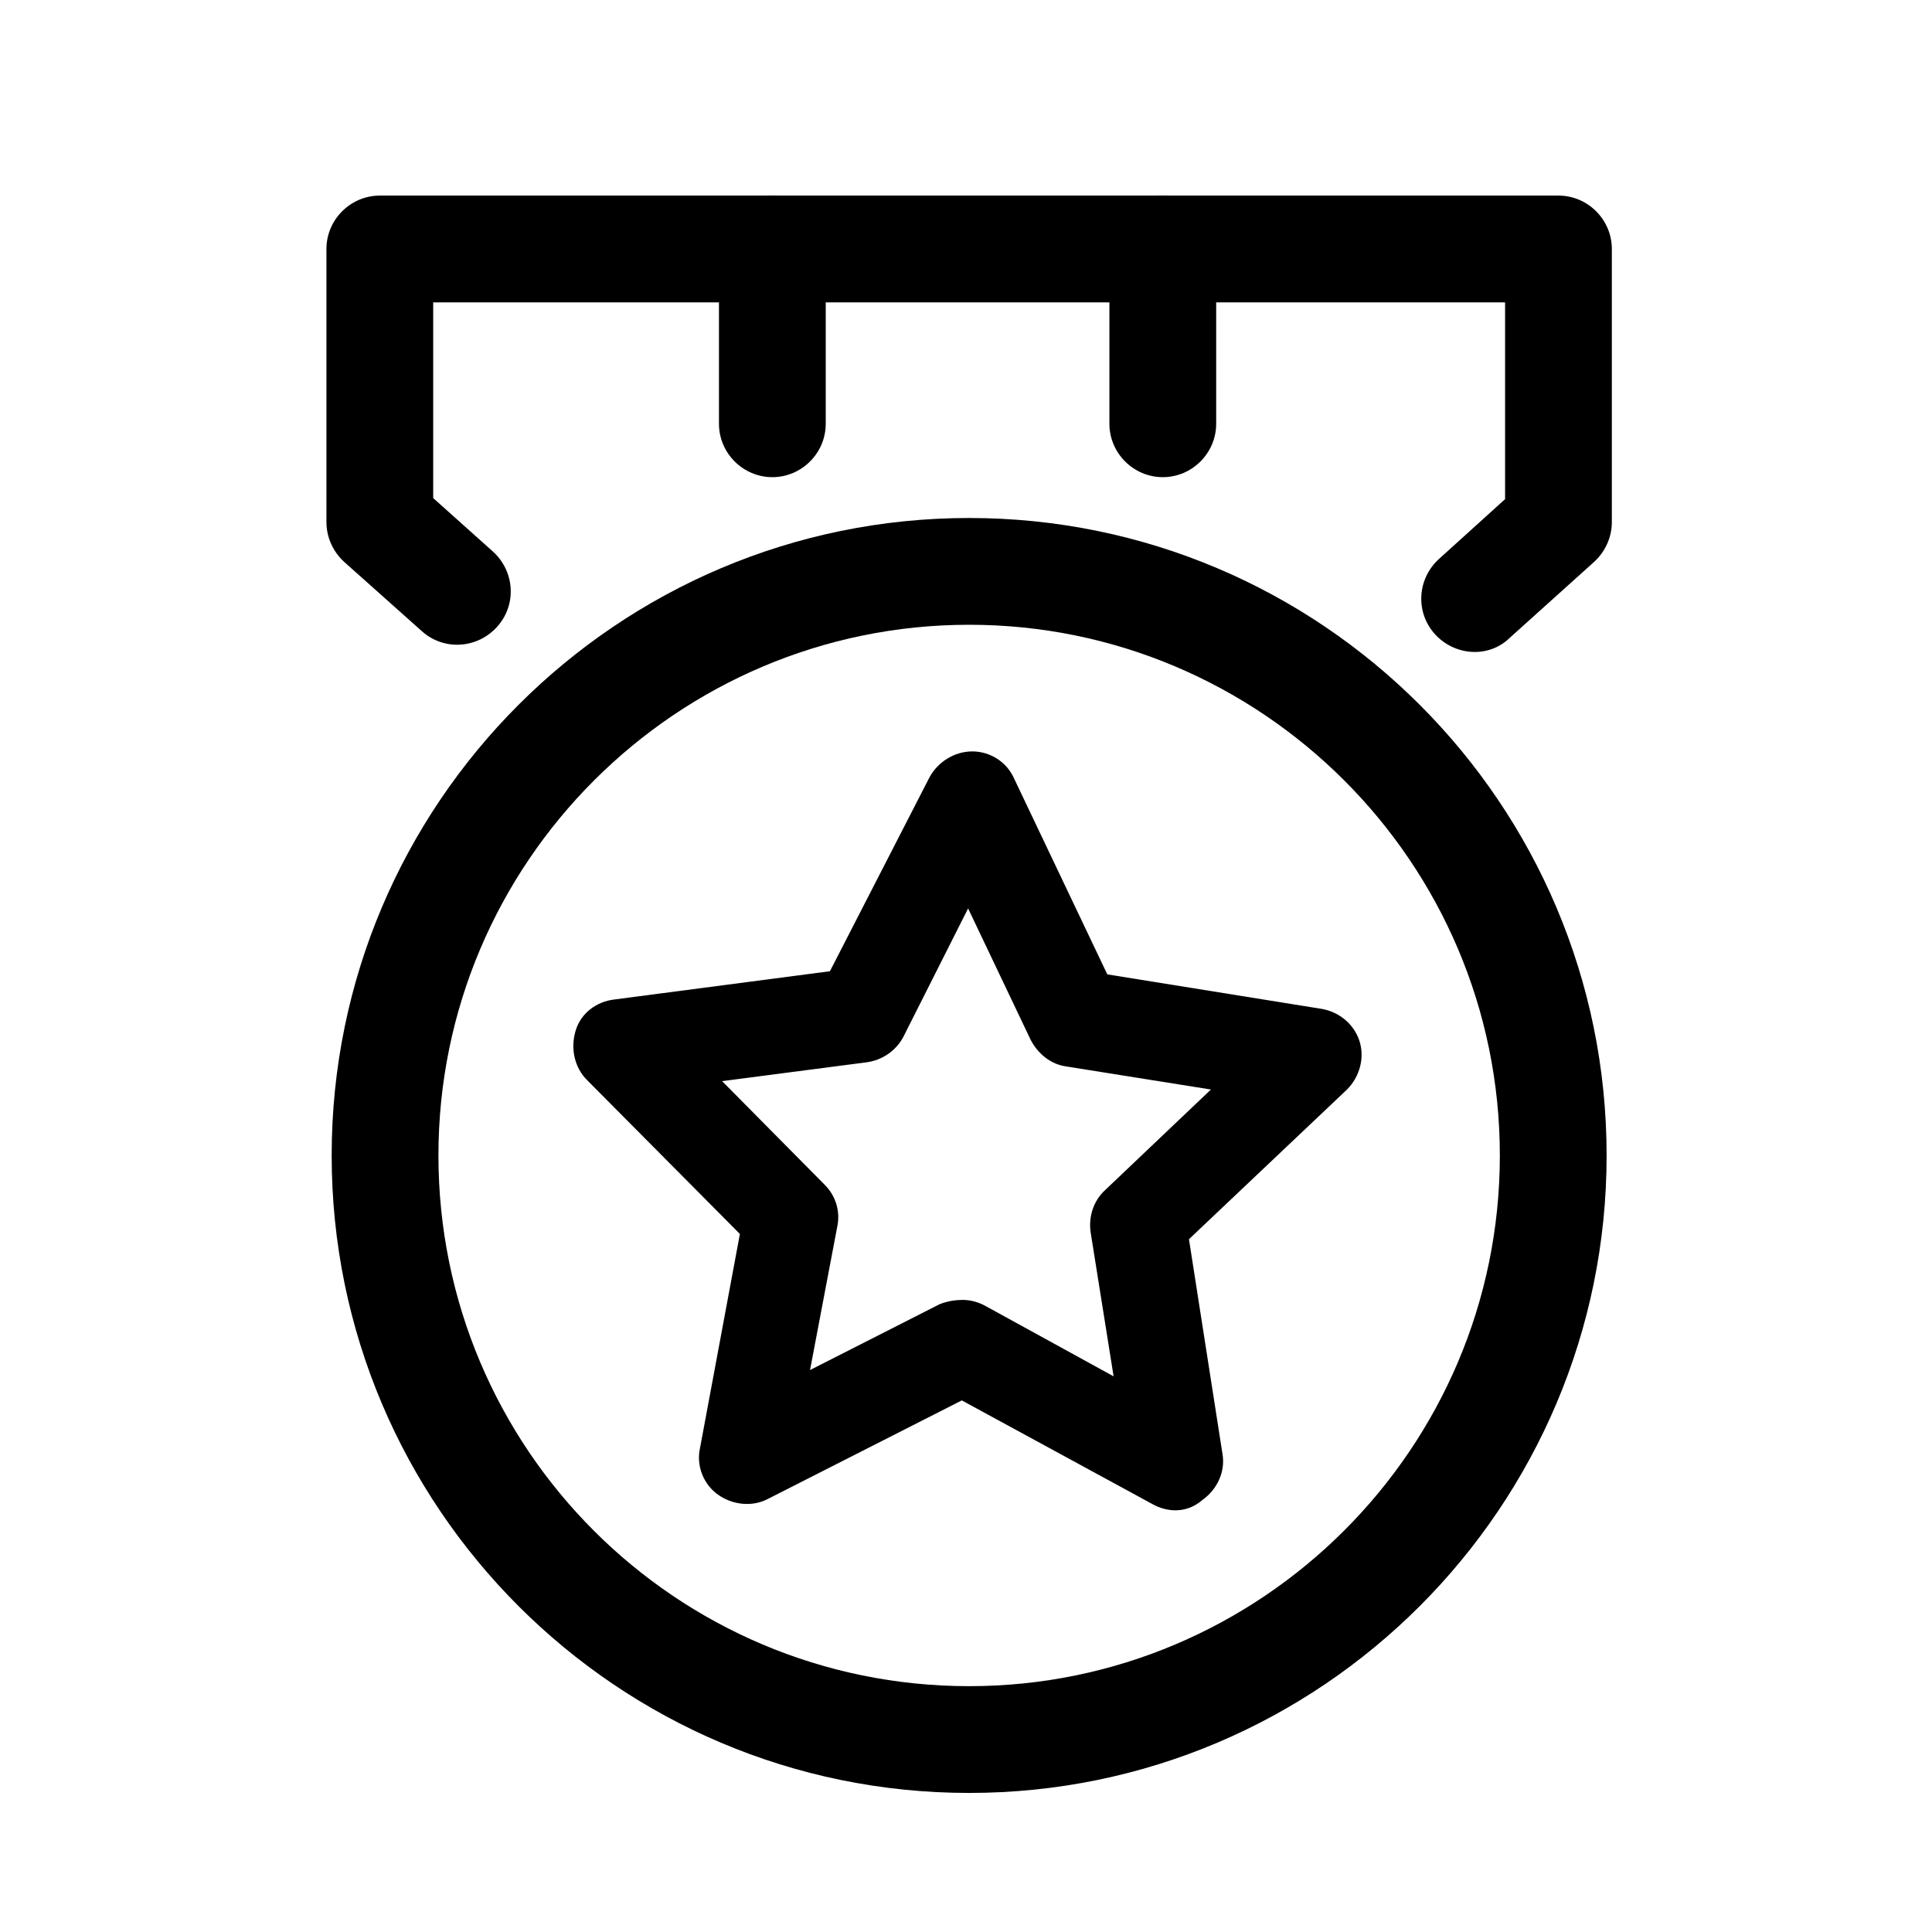 <?xml version="1.0" standalone="no"?><!DOCTYPE svg PUBLIC "-//W3C//DTD SVG 1.1//EN" "http://www.w3.org/Graphics/SVG/1.1/DTD/svg11.dtd"><svg t="1658457129676" class="icon" viewBox="0 0 1024 1024" version="1.1" xmlns="http://www.w3.org/2000/svg" p-id="9412" xmlns:xlink="http://www.w3.org/1999/xlink" width="32" height="32"><path d="M513.664 950.294c-186.414 0-337.874-151.461-337.874-337.874s151.461-337.874 337.874-337.874c186.414 0 337.874 151.461 337.874 337.874S700.078 950.294 513.664 950.294z m0-619.159c-154.79 0-281.285 125.94-281.285 281.285s125.94 281.285 281.285 281.285c154.79 0 281.285-125.94 281.285-281.285S668.454 331.135 513.664 331.135z" p-id="9413"></path><path d="M781.634 345.559c-7.767 0-15.534-3.329-21.082-9.432-10.541-11.651-9.432-29.405 2.219-39.946l34.953-31.624v-104.303H229.606v103.748l31.624 28.295c11.651 10.541 12.76 28.295 2.219 39.946-10.541 11.651-28.295 12.76-39.946 2.219l-41.055-36.617c-6.103-5.548-9.432-13.315-9.432-21.082V131.961c0-15.534 12.76-28.295 28.295-28.295h624.707c15.534 0 28.295 12.76 28.295 28.295v144.803c0 7.767-3.329 15.534-9.432 21.082l-44.384 39.946c-4.993 4.993-11.651 7.767-18.863 7.767z" p-id="9414"></path><path d="M409.362 252.907c-15.534 0-28.295-12.76-28.295-28.295V131.961c0-15.534 12.76-28.295 28.295-28.295s28.295 12.76 28.295 28.295v92.652c0 15.534-12.76 28.295-28.295 28.295z m206.941 0c-15.534 0-28.295-12.76-28.295-28.295V131.961c0-15.534 12.76-28.295 28.295-28.295s28.295 12.76 28.295 28.295v92.652c0 15.534-12.76 28.295-28.295 28.295zM622.96 800.497c-3.884 0-8.322-1.11-12.206-3.329l-100.974-54.925-102.638 52.151c-8.322 4.438-18.863 3.329-26.631-2.219s-11.651-15.534-9.432-24.966l21.082-113.18-81.001-81.556c-6.658-6.658-8.877-16.644-6.103-26.076s11.096-15.534 20.528-16.644L439.876 514.774l52.706-102.638c4.438-8.322 13.315-13.87 22.747-13.87s18.308 5.548 22.192 14.425l49.377 103.748 113.734 18.308c9.432 1.664 17.199 8.322 19.973 17.199s0 18.863-6.658 25.521l-83.775 79.337 17.754 113.734c1.664 9.432-2.774 18.863-10.541 24.411-4.438 3.884-9.432 5.548-14.425 5.548zM510.336 688.982c3.884 0 8.322 1.11 12.206 3.329l67.686 37.172-12.206-76.563c-1.11-8.322 1.664-16.644 7.767-22.192l56.035-53.261-76.563-12.206c-8.322-1.11-14.98-6.658-18.863-13.87l-33.288-69.905-34.398 68.241c-3.884 7.212-11.096 12.206-19.418 13.315l-76.563 9.986 54.371 54.925c6.103 6.103 8.322 14.425 6.658 22.192l-14.425 76.008 68.795-34.953c4.438-1.664 8.322-2.219 12.206-2.219z" p-id="9415"></path></svg>